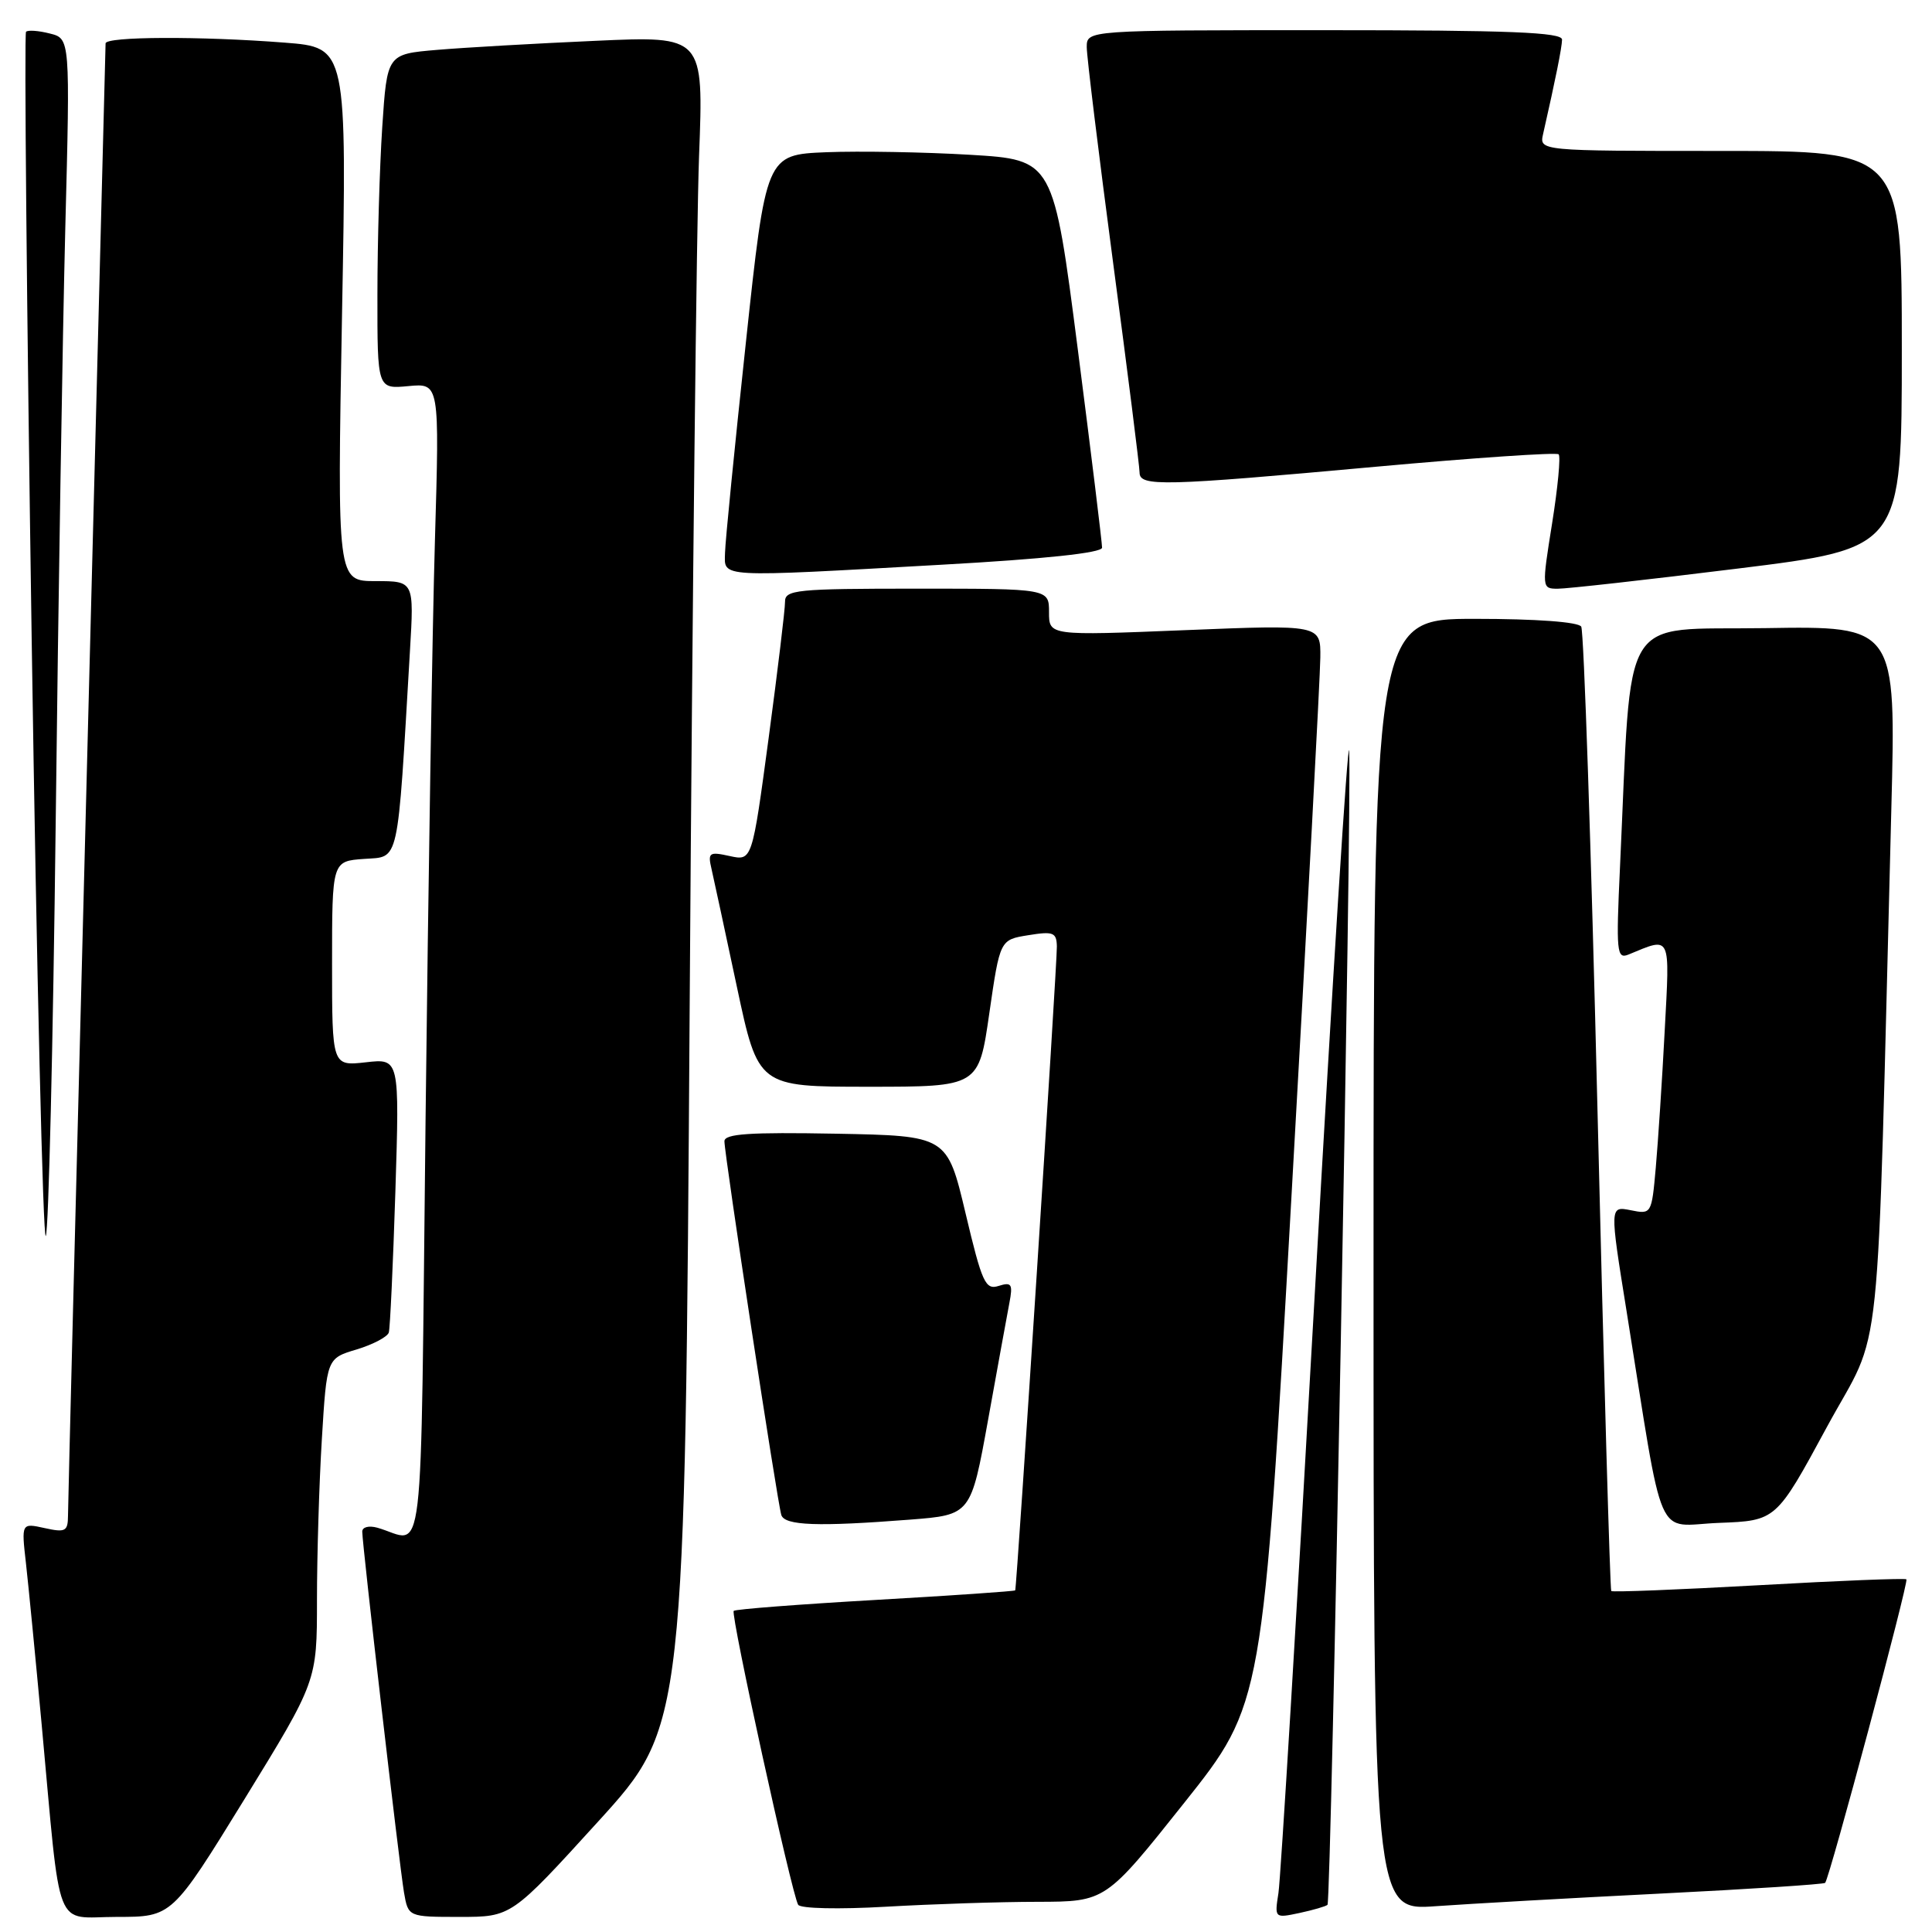<?xml version="1.0" encoding="UTF-8" standalone="no"?>
<!DOCTYPE svg PUBLIC "-//W3C//DTD SVG 1.1//EN" "http://www.w3.org/Graphics/SVG/1.1/DTD/svg11.dtd" >
<svg xmlns="http://www.w3.org/2000/svg" xmlns:xlink="http://www.w3.org/1999/xlink" version="1.1" viewBox="0 0 256 256">
 <g >
 <path fill="currentColor"
d=" M 32.40 238.39 C 42.00 222.77 42.00 222.77 42.00 212.04 C 42.00 206.14 42.29 196.51 42.65 190.65 C 43.30 179.99 43.30 179.99 47.26 178.81 C 49.43 178.15 51.35 177.14 51.52 176.56 C 51.69 175.98 52.08 167.57 52.39 157.88 C 52.94 140.25 52.94 140.25 48.47 140.76 C 44.00 141.26 44.00 141.26 44.00 127.69 C 44.00 114.11 44.00 114.11 48.25 113.81 C 52.97 113.47 52.63 115.02 54.32 86.25 C 54.87 77.00 54.87 77.00 49.77 77.00 C 44.68 77.00 44.68 77.00 45.32 41.65 C 45.97 6.29 45.97 6.29 37.73 5.65 C 26.56 4.78 14.00 4.83 13.99 5.75 C 13.98 6.16 12.86 49.70 11.50 102.50 C 10.13 155.30 9.01 199.55 9.01 200.83 C 9.00 202.91 8.67 203.09 5.92 202.48 C 2.83 201.80 2.83 201.80 3.44 207.15 C 3.77 210.09 4.71 219.70 5.52 228.50 C 8.13 256.76 7.05 254.00 15.49 254.00 C 22.79 254.00 22.79 254.00 32.40 238.39 Z  M 79.26 241.36 C 90.76 228.72 90.76 228.72 91.39 132.61 C 91.74 79.75 92.30 29.36 92.63 20.63 C 93.24 4.76 93.24 4.76 78.87 5.41 C 70.97 5.76 61.53 6.30 57.90 6.61 C 51.29 7.17 51.29 7.17 50.65 16.84 C 50.30 22.15 50.01 32.14 50.01 39.03 C 50.00 51.55 50.00 51.55 54.12 51.16 C 58.24 50.77 58.24 50.77 57.63 71.63 C 57.29 83.11 56.74 117.60 56.39 148.28 C 55.69 210.04 56.38 204.24 50.00 202.43 C 48.88 202.12 48.00 202.34 48.00 202.95 C 48.00 204.66 52.92 247.15 53.53 250.75 C 54.09 254.00 54.09 254.00 60.92 254.00 C 67.76 254.00 67.76 254.00 79.26 241.36 Z  M 175.90 252.40 C 176.39 251.95 179.15 105.08 178.77 99.50 C 178.62 97.30 176.57 129.70 174.21 171.50 C 171.86 213.30 169.69 249.00 169.40 250.84 C 168.88 254.17 168.89 254.18 172.19 253.48 C 174.01 253.09 175.68 252.60 175.90 252.40 Z  M 137.50 252.00 C 146.50 251.98 146.50 251.98 156.92 238.88 C 167.34 225.78 167.34 225.78 171.12 158.64 C 173.21 121.71 174.93 89.54 174.95 87.13 C 175.00 82.77 175.00 82.77 157.00 83.50 C 139.00 84.23 139.00 84.23 139.00 81.12 C 139.00 78.00 139.00 78.00 121.50 78.00 C 105.49 78.00 104.00 78.15 104.02 79.75 C 104.03 80.71 103.05 88.83 101.85 97.79 C 99.66 114.08 99.66 114.08 96.69 113.43 C 93.97 112.83 93.77 112.97 94.28 115.14 C 94.58 116.44 96.09 123.46 97.64 130.75 C 100.46 144.00 100.46 144.00 115.07 144.00 C 129.69 144.00 129.69 144.00 131.09 134.26 C 132.50 124.52 132.50 124.52 136.25 123.92 C 139.57 123.38 140.00 123.55 140.04 125.41 C 140.08 127.73 134.73 210.37 134.52 210.73 C 134.44 210.85 126.11 211.42 116.00 212.00 C 105.89 212.58 97.44 213.23 97.22 213.45 C 96.78 213.89 104.91 250.98 105.76 252.39 C 106.06 252.90 111.16 253.01 117.40 252.65 C 123.50 252.30 132.55 252.00 137.50 252.00 Z  M 220.00 250.91 C 231.82 250.32 241.65 249.68 241.84 249.49 C 242.41 248.92 252.94 209.60 252.61 209.27 C 252.44 209.10 243.64 209.45 233.05 210.05 C 222.46 210.64 213.67 210.99 213.50 210.82 C 213.34 210.64 212.52 182.05 211.68 147.28 C 210.84 112.50 209.87 83.59 209.52 83.03 C 209.13 82.41 203.55 82.00 195.44 82.00 C 182.00 82.00 182.00 82.00 182.00 167.59 C 182.00 253.18 182.00 253.18 190.25 252.58 C 194.79 252.26 208.18 251.50 220.00 250.91 Z  M 120.57 201.36 C 128.65 200.73 128.65 200.73 130.93 188.12 C 132.18 181.18 133.45 174.21 133.75 172.64 C 134.23 170.14 134.04 169.85 132.33 170.39 C 130.57 170.95 130.13 170.00 127.94 160.76 C 125.50 150.50 125.50 150.50 110.75 150.22 C 99.31 150.01 96.00 150.23 95.99 151.22 C 95.99 152.98 103.02 199.20 103.53 200.75 C 103.99 202.15 108.36 202.31 120.57 201.36 Z  M 242.06 189.11 C 249.57 175.25 248.62 184.33 250.61 107.23 C 251.24 82.95 251.24 82.95 233.87 83.23 C 214.39 83.53 216.26 80.46 214.66 114.84 C 214.13 126.20 214.22 127.12 215.79 126.48 C 221.49 124.13 221.27 123.66 220.58 136.61 C 220.24 143.15 219.70 151.29 219.40 154.71 C 218.85 160.87 218.83 160.92 216.07 160.36 C 213.29 159.81 213.29 159.81 215.52 173.68 C 220.60 205.37 219.19 202.12 227.77 201.79 C 235.35 201.50 235.35 201.50 242.06 189.11 Z  M 7.38 109.00 C 7.72 79.58 8.30 44.16 8.65 30.31 C 9.30 5.11 9.30 5.11 6.60 4.44 C 5.12 4.06 3.70 3.96 3.45 4.21 C 3.20 4.46 3.54 40.75 4.20 84.86 C 4.86 128.96 5.70 164.47 6.07 163.77 C 6.44 163.07 7.03 138.43 7.38 109.00 Z  M 230.25 75.34 C 252.00 72.65 252.00 72.65 252.00 46.33 C 252.00 20.00 252.00 20.00 227.98 20.00 C 203.96 20.00 203.96 20.00 204.47 17.75 C 206.15 10.35 206.95 6.35 206.98 5.25 C 206.99 4.28 200.05 4.00 175.50 4.00 C 144.00 4.00 144.00 4.00 144.00 6.25 C 144.00 7.49 145.58 20.37 147.50 34.87 C 149.43 49.37 151.00 61.86 151.00 62.62 C 151.00 64.49 154.03 64.42 182.26 61.85 C 195.33 60.66 206.25 59.92 206.53 60.20 C 206.81 60.48 206.42 64.60 205.66 69.36 C 204.29 77.92 204.30 78.00 206.39 78.01 C 207.55 78.02 218.29 76.82 230.25 75.34 Z  M 124.75 74.83 C 138.41 74.07 146.01 73.26 146.03 72.57 C 146.04 71.98 144.60 60.18 142.82 46.34 C 139.58 21.17 139.58 21.17 128.54 20.51 C 122.47 20.15 113.90 20.00 109.50 20.17 C 101.50 20.50 101.50 20.50 98.82 45.50 C 97.34 59.25 96.10 71.74 96.07 73.25 C 95.99 76.58 94.82 76.51 124.75 74.83 Z "/>
</g>
</svg>
